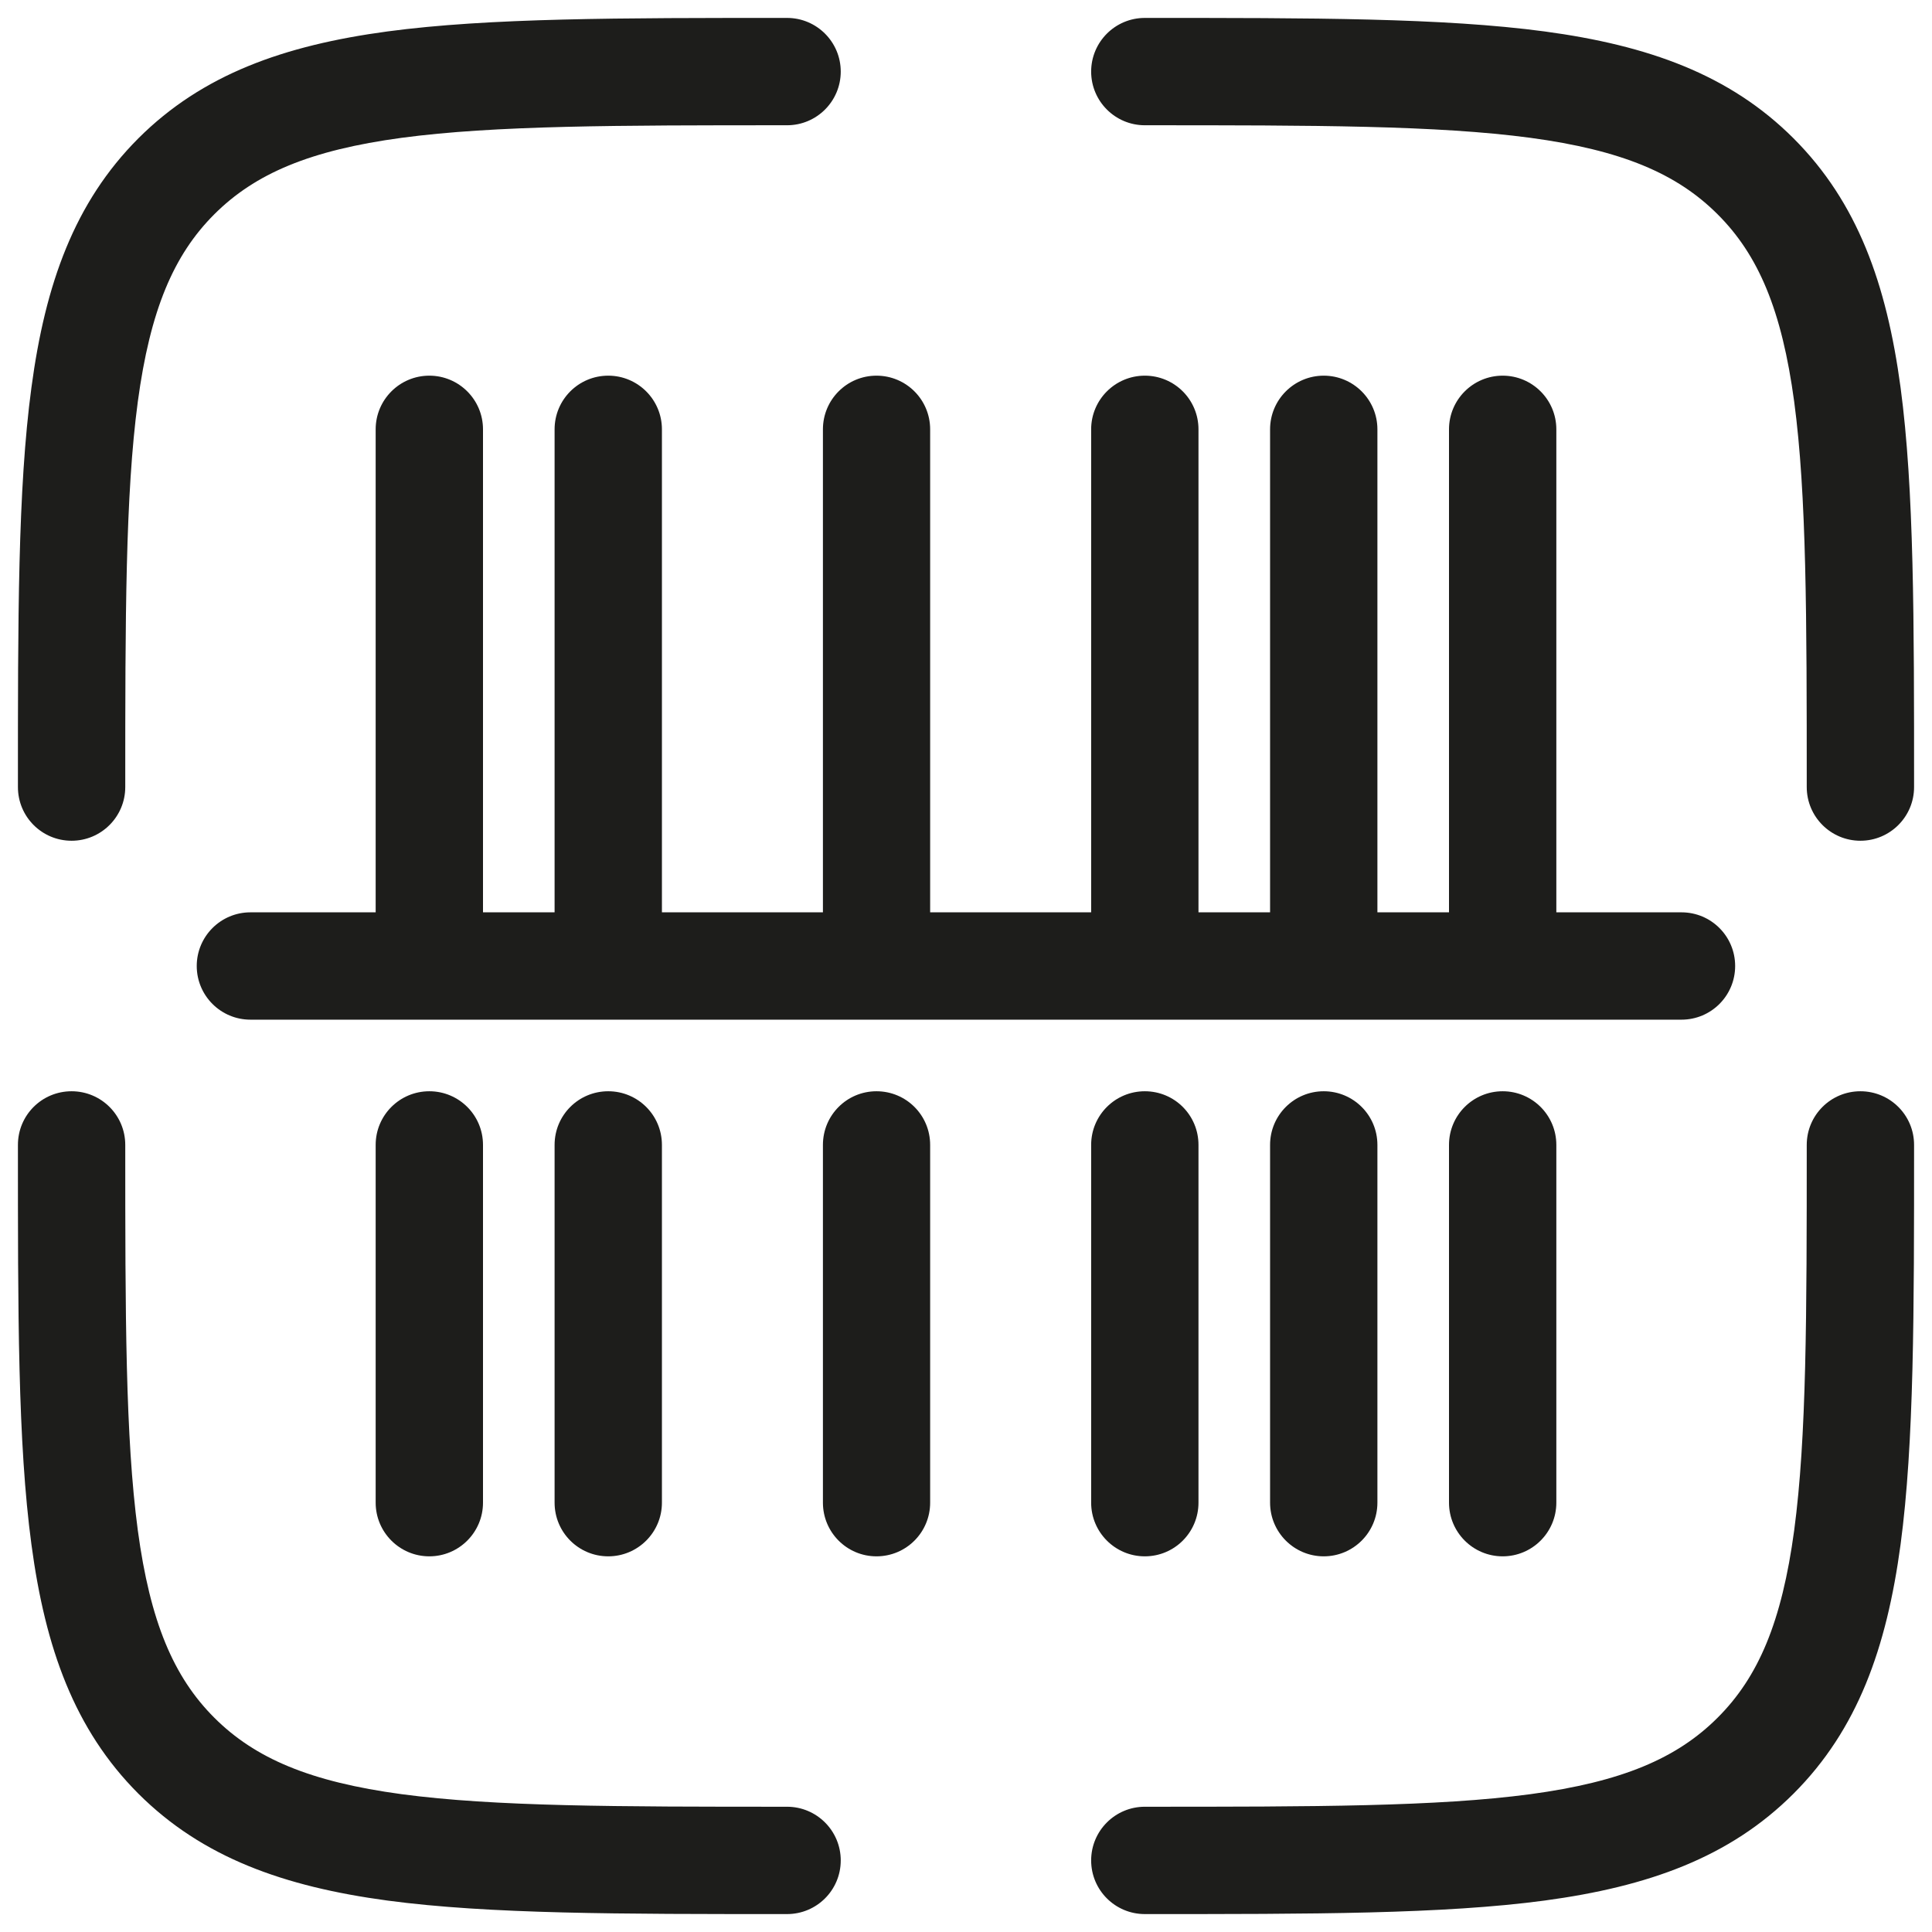 <svg width="18" height="18" viewBox="0 0 18 18" fill="none" xmlns="http://www.w3.org/2000/svg">
<path d="M17.833 10.667C17.833 10.39 17.609 10.167 17.333 10.167C17.057 10.167 16.833 10.39 16.833 10.667H17.833ZM10.666 16.833C10.39 16.833 10.166 17.057 10.166 17.333C10.166 17.61 10.39 17.833 10.666 17.833V16.833ZM7.333 17.833C7.609 17.833 7.833 17.61 7.833 17.333C7.833 17.057 7.609 16.833 7.333 16.833V17.833ZM1.167 10.667C1.167 10.39 0.943 10.167 0.667 10.167C0.39 10.167 0.167 10.39 0.167 10.667H1.167ZM7.333 1.167C7.609 1.167 7.833 0.943 7.833 0.667C7.833 0.391 7.609 0.167 7.333 0.167V1.167ZM0.167 7.333C0.167 7.609 0.39 7.833 0.667 7.833C0.943 7.833 1.167 7.609 1.167 7.333H0.167ZM10.666 0.167C10.39 0.167 10.166 0.391 10.166 0.667C10.166 0.943 10.39 1.167 10.666 1.167V0.167ZM16.833 7.333C16.833 7.609 17.057 7.833 17.333 7.833C17.609 7.833 17.833 7.609 17.833 7.333H16.833ZM14.5 4C14.5 3.724 14.276 3.5 14 3.5C13.724 3.5 13.5 3.724 13.5 4H14.5ZM13.5 9C13.5 9.276 13.724 9.5 14 9.5C14.276 9.5 14.5 9.276 14.5 9H13.5ZM14.5 10.667C14.5 10.39 14.276 10.167 14 10.167C13.724 10.167 13.5 10.39 13.5 10.667H14.5ZM13.5 14C13.5 14.276 13.724 14.5 14 14.5C14.276 14.5 14.5 14.276 14.5 14H13.5ZM11.166 4C11.166 3.724 10.943 3.5 10.666 3.5C10.39 3.5 10.166 3.724 10.166 4H11.166ZM10.166 9C10.166 9.276 10.39 9.5 10.666 9.5C10.943 9.5 11.166 9.276 11.166 9H10.166ZM12.833 4C12.833 3.724 12.609 3.5 12.333 3.5C12.057 3.5 11.833 3.724 11.833 4H12.833ZM11.833 9C11.833 9.276 12.057 9.5 12.333 9.5C12.609 9.5 12.833 9.276 12.833 9H11.833ZM11.166 10.667C11.166 10.39 10.943 10.167 10.666 10.167C10.39 10.167 10.166 10.39 10.166 10.667H11.166ZM10.166 14C10.166 14.276 10.39 14.5 10.666 14.5C10.943 14.5 11.166 14.276 11.166 14H10.166ZM12.833 10.667C12.833 10.39 12.609 10.167 12.333 10.167C12.057 10.167 11.833 10.39 11.833 10.667H12.833ZM11.833 14C11.833 14.276 12.057 14.5 12.333 14.5C12.609 14.5 12.833 14.276 12.833 14H11.833ZM8.666 4C8.666 3.724 8.443 3.5 8.166 3.5C7.89 3.5 7.667 3.724 7.667 4H8.666ZM7.667 9C7.667 9.276 7.89 9.5 8.166 9.5C8.443 9.5 8.666 9.276 8.666 9H7.667ZM8.666 10.667C8.666 10.39 8.443 10.167 8.166 10.167C7.89 10.167 7.667 10.39 7.667 10.667H8.666ZM7.667 14C7.667 14.276 7.89 14.5 8.166 14.5C8.443 14.5 8.666 14.276 8.666 14H7.667ZM6.167 4C6.167 3.724 5.943 3.5 5.667 3.5C5.39 3.5 5.167 3.724 5.167 4H6.167ZM5.167 9C5.167 9.276 5.39 9.5 5.667 9.5C5.943 9.5 6.167 9.276 6.167 9H5.167ZM6.167 10.667C6.167 10.39 5.943 10.167 5.667 10.167C5.39 10.167 5.167 10.39 5.167 10.667L6.167 10.667ZM5.167 14C5.167 14.276 5.39 14.5 5.667 14.5C5.943 14.5 6.167 14.276 6.167 14H5.167ZM4.5 4C4.5 3.724 4.276 3.5 4 3.5C3.724 3.5 3.5 3.724 3.5 4H4.5ZM3.5 9C3.5 9.276 3.724 9.5 4 9.5C4.276 9.5 4.5 9.276 4.5 9H3.5ZM4.5 10.667C4.5 10.39 4.276 10.167 4 10.167C3.724 10.167 3.5 10.39 3.5 10.667L4.5 10.667ZM3.5 14C3.5 14.276 3.724 14.5 4 14.5C4.276 14.5 4.5 14.276 4.5 14H3.5ZM15.666 9.5C15.943 9.5 16.166 9.276 16.166 9C16.166 8.724 15.943 8.5 15.666 8.5V9.5ZM2.333 8.5C2.057 8.5 1.833 8.724 1.833 9C1.833 9.276 2.057 9.5 2.333 9.5V8.5ZM17.333 10.667H16.833C16.833 12.252 16.832 13.391 16.716 14.258C16.601 15.11 16.383 15.624 16.003 16.003L16.357 16.357L16.71 16.711C17.307 16.114 17.577 15.354 17.707 14.391C17.834 13.442 17.833 12.224 17.833 10.667H17.333ZM10.666 17.333V17.833C12.224 17.833 13.442 17.834 14.391 17.707C15.354 17.577 16.114 17.307 16.71 16.711L16.357 16.357L16.003 16.003C15.623 16.383 15.11 16.601 14.258 16.716C13.391 16.832 12.252 16.833 10.666 16.833V17.333ZM7.333 17.333V16.833C5.748 16.833 4.609 16.832 3.742 16.716C2.89 16.601 2.376 16.383 1.996 16.003L1.643 16.357L1.289 16.711C1.886 17.307 2.646 17.577 3.609 17.707C4.558 17.834 5.776 17.833 7.333 17.833V17.333ZM0.667 10.667H0.167C0.167 12.224 0.165 13.442 0.293 14.391C0.422 15.354 0.693 16.114 1.289 16.711L1.643 16.357L1.996 16.003C1.617 15.624 1.399 15.11 1.284 14.258C1.168 13.391 1.167 12.252 1.167 10.667H0.667ZM7.333 0.667V0.167C5.776 0.167 4.558 0.166 3.609 0.293C2.646 0.423 1.886 0.693 1.289 1.289L1.643 1.643L1.996 1.997C2.376 1.617 2.89 1.399 3.742 1.284C4.609 1.168 5.748 1.167 7.333 1.167V0.667ZM0.667 7.333H1.167C1.167 5.748 1.168 4.609 1.284 3.742C1.399 2.89 1.617 2.376 1.996 1.997L1.643 1.643L1.289 1.289C0.693 1.886 0.422 2.646 0.293 3.609C0.165 4.558 0.167 5.776 0.167 7.333H0.667ZM10.666 0.667V1.167C12.252 1.167 13.391 1.168 14.258 1.284C15.11 1.399 15.623 1.617 16.003 1.997L16.357 1.643L16.71 1.289C16.114 0.693 15.354 0.423 14.391 0.293C13.442 0.166 12.224 0.167 10.666 0.167V0.667ZM17.333 7.333H17.833C17.833 5.776 17.834 4.558 17.707 3.609C17.577 2.646 17.307 1.886 16.71 1.289L16.357 1.643L16.003 1.997C16.383 2.376 16.601 2.89 16.716 3.742C16.832 4.609 16.833 5.748 16.833 7.333H17.333ZM14 4H13.5V9H14H14.5V4H14ZM14 10.667H13.5V14H14H14.5V10.667H14ZM10.666 4H10.166V9H10.666H11.166V4H10.666ZM12.333 4H11.833V9H12.333H12.833V4H12.333ZM10.666 10.667H10.166V14H10.666H11.166V10.667H10.666ZM12.333 10.667H11.833V14H12.333H12.833V10.667H12.333ZM8.166 4H7.667V9H8.166H8.666V4H8.166ZM8.166 10.667H7.667V14H8.166H8.666V10.667H8.166ZM5.667 4H5.167L5.167 9H5.667H6.167V4H5.667ZM5.667 10.667H5.167L5.167 14H5.667H6.167V10.667L5.667 10.667ZM4 4H3.5L3.5 9H4H4.5L4.5 4H4ZM4 10.667H3.5L3.5 14H4H4.5L4.5 10.667L4 10.667ZM15.666 9V8.5H2.333V9V9.5H15.666V9Z" fill="#1D1D1B"/>
</svg>
